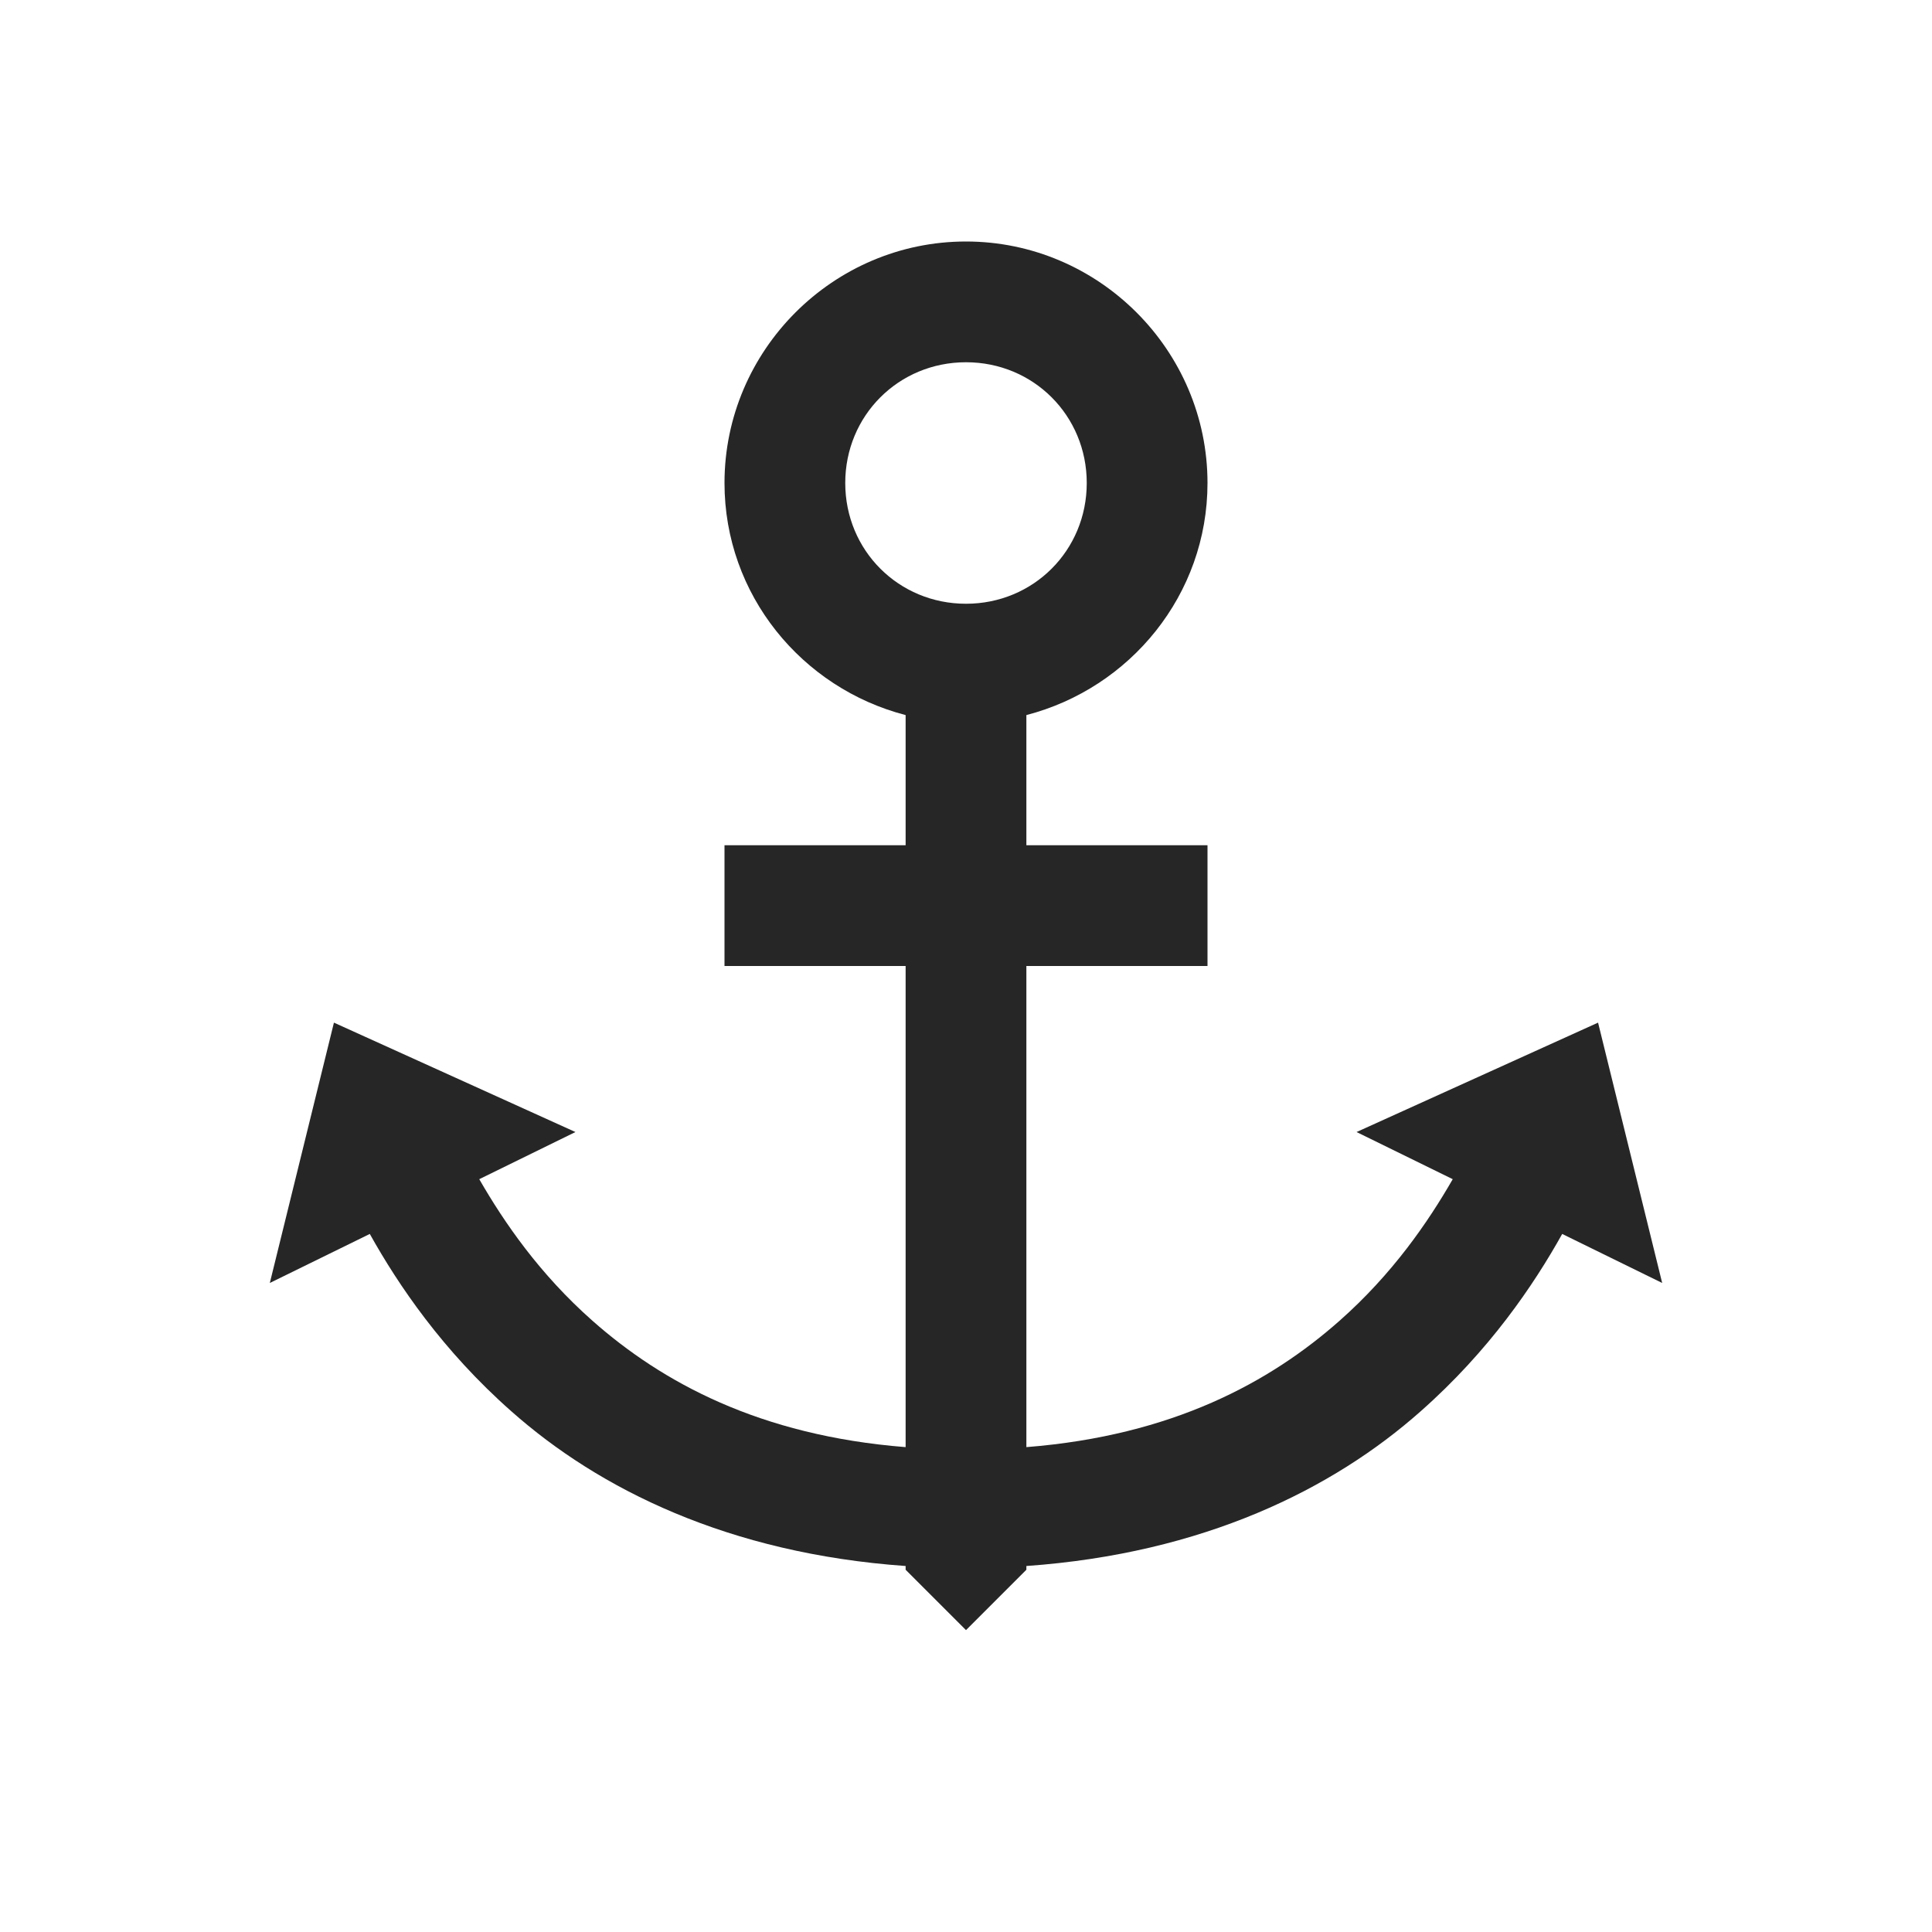 <?xml version="1.0" encoding="UTF-8"?>
<svg xmlns="http://www.w3.org/2000/svg" xmlns:xlink="http://www.w3.org/1999/xlink" viewBox="0 0 32 32" version="1.1" fill="#262626"><g id="surface1" fill="#262626"><path style=" " d="M 16 4 C 13.801 4 12 5.801 12 8 C 12 9.852 13.281 11.398 15 11.844 L 15 14 L 12 14 L 12 16 L 15 16 L 15 23.969 C 12.574 23.777 10.961 22.891 9.812 21.875 C 8.938 21.102 8.352 20.25 7.938 19.531 L 9.531 18.75 L 5.531 16.938 L 4.469 21.25 L 6.125 20.438 C 6.598 21.285 7.332 22.371 8.469 23.375 C 9.922 24.664 12.066 25.73 15 25.938 L 15 26 L 16 27 L 17 26 L 17 25.938 C 19.934 25.73 22.078 24.664 23.531 23.375 C 24.668 22.371 25.402 21.285 25.875 20.438 L 27.531 21.25 L 26.469 16.938 L 22.469 18.75 L 24.062 19.531 C 23.648 20.25 23.062 21.102 22.188 21.875 C 21.039 22.891 19.426 23.777 17 23.969 L 17 16 L 20 16 L 20 14 L 17 14 L 17 11.844 C 18.719 11.398 20 9.852 20 8 C 20 5.801 18.199 4 16 4 Z M 16 6 C 17.117 6 18 6.883 18 8 C 18 9.117 17.117 10 16 10 C 14.883 10 14 9.117 14 8 C 14 6.883 14.883 6 16 6 Z " fill="#262626"/></g></svg>
